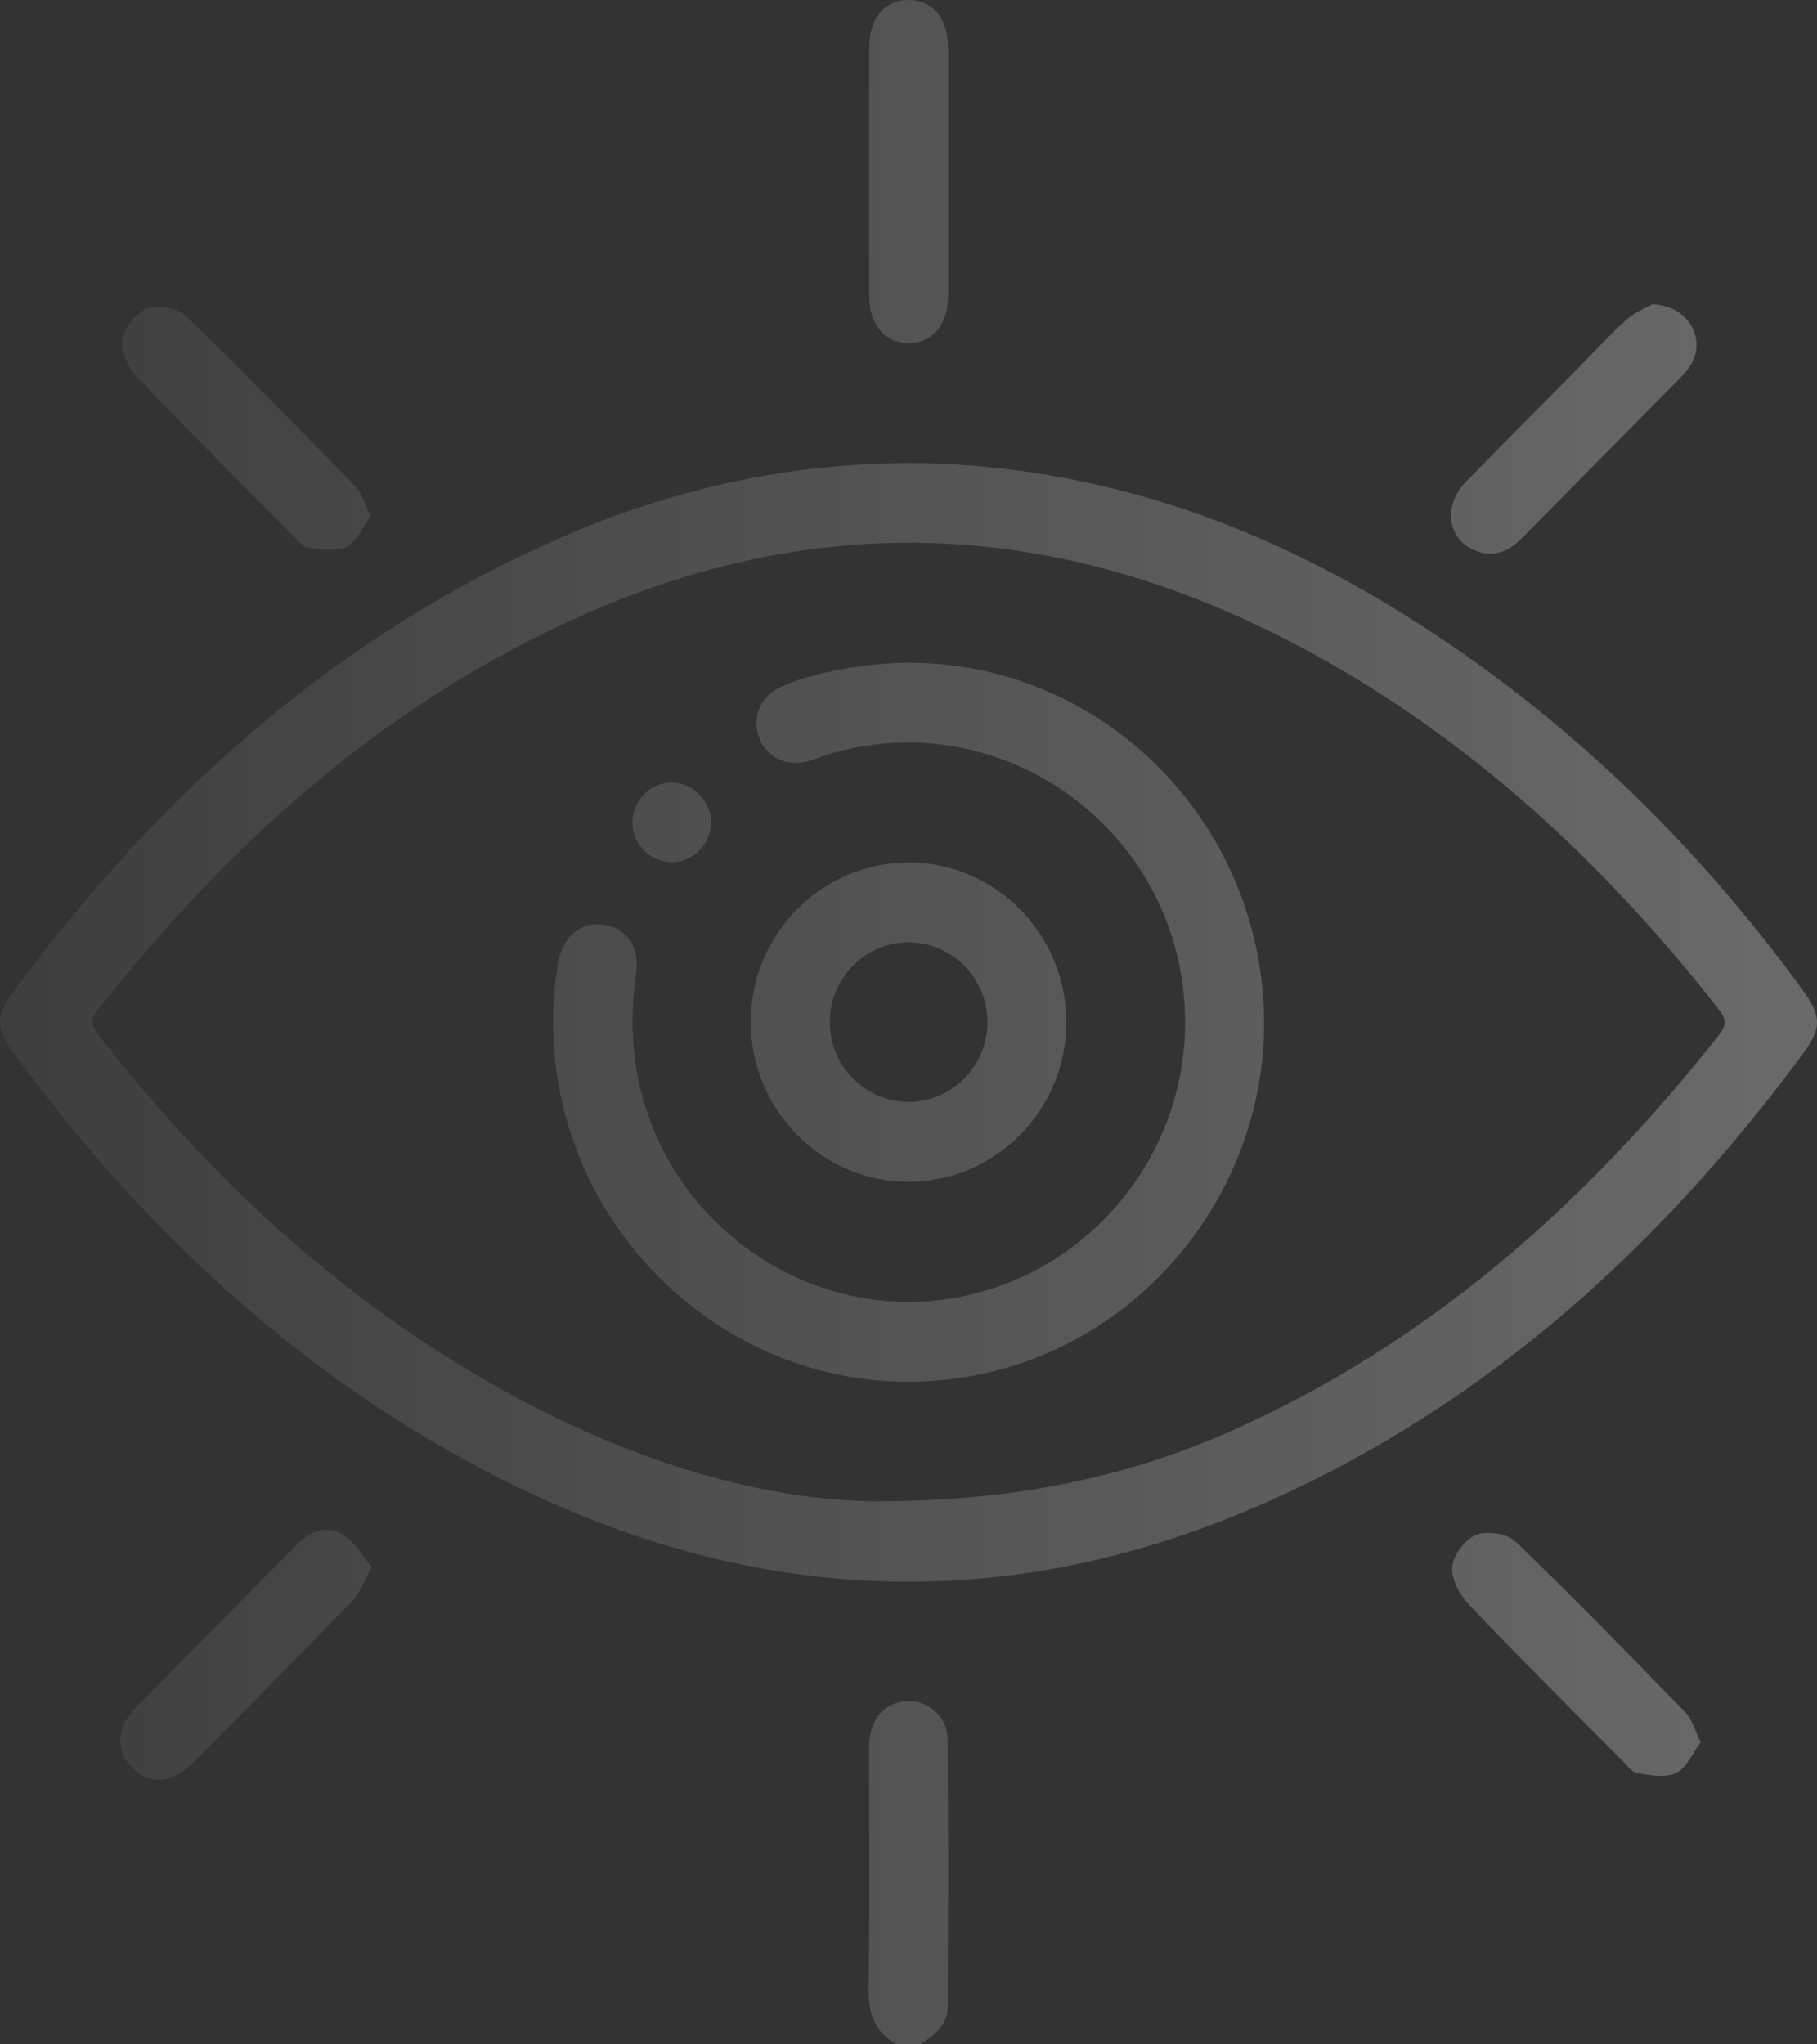 <svg width="64" height="72" viewBox="0 0 64 72" fill="none" xmlns="http://www.w3.org/2000/svg">
<rect x="0" y="0" width="64" height="72" fill="#333333" stroke="none"/>
<path d="M31.585 72C30.835 71.587 30.584 70.957 30.597 70.093C30.638 67.241 30.61 64.387 30.614 61.533C30.614 60.643 31.039 60.064 31.76 59.929C32.564 59.776 33.368 60.381 33.376 61.251C33.404 64.385 33.391 67.519 33.383 70.653C33.383 71.322 32.91 71.675 32.419 72H31.585Z" fill="url(#paint0_linear_95_134)"/>
<path d="M32.02 16.306C38.381 16.348 44.169 18.33 49.525 21.685C55.027 25.131 59.631 29.571 63.468 34.831C64.176 35.803 64.181 36.199 63.468 37.161C58.485 43.893 52.452 49.37 44.8 52.823C35.426 57.052 26.162 56.558 17.109 51.808C10.408 48.293 4.998 43.239 0.516 37.137C-0.171 36.201 -0.175 35.799 0.516 34.867C5.659 27.919 11.911 22.334 19.871 18.882C23.742 17.204 27.794 16.323 32.02 16.308V16.306ZM30.902 52.872C35.733 52.879 39.756 52 43.352 50.403C50.328 47.303 55.861 42.392 60.565 36.428C60.853 36.062 60.768 35.839 60.523 35.527C56.537 30.444 51.897 26.117 46.228 23.012C37.908 18.452 29.362 17.764 20.595 21.633C13.634 24.705 8.133 29.627 3.439 35.568C3.114 35.979 3.276 36.212 3.525 36.528C6.992 40.951 10.987 44.793 15.737 47.788C20.701 50.918 26.045 52.838 30.9 52.877L30.902 52.872Z" fill="url(#paint1_linear_95_134)"/>
<path d="M33.394 6.086C33.394 7.536 33.4 8.985 33.394 10.435C33.389 11.446 32.835 12.09 31.996 12.085C31.156 12.079 30.618 11.438 30.616 10.418C30.612 7.495 30.61 4.571 30.616 1.65C30.616 0.637 31.171 -0.006 32.012 3.67823e-05C32.852 0.006 33.389 0.646 33.392 1.667C33.398 3.14 33.392 4.613 33.392 6.086H33.394Z" fill="url(#paint2_linear_95_134)"/>
<path d="M13.053 18.176C12.772 18.555 12.566 19.074 12.198 19.262C11.829 19.448 11.29 19.346 10.839 19.284C10.646 19.258 10.471 19.017 10.309 18.854C8.493 17.022 6.662 15.203 4.882 13.334C4.561 12.998 4.262 12.432 4.303 12.009C4.344 11.594 4.76 11.038 5.144 10.884C5.527 10.73 6.234 10.831 6.526 11.111C8.569 13.077 10.547 15.11 12.525 17.144C12.752 17.377 12.841 17.745 13.058 18.178L13.053 18.176Z" fill="url(#paint3_linear_95_134)"/>
<path d="M58.197 10.717C59.445 10.754 60.088 11.891 59.581 12.806C59.48 12.986 59.339 13.15 59.194 13.296C57.334 15.185 55.467 17.065 53.606 18.952C53.121 19.444 52.571 19.658 51.912 19.369C50.978 18.957 50.827 17.8 51.62 16.983C52.948 15.615 54.297 14.268 55.638 12.911C56.193 12.35 56.726 11.761 57.315 11.237C57.61 10.974 58.008 10.826 58.199 10.717H58.197Z" fill="url(#paint4_linear_95_134)"/>
<path d="M13.103 55.192C12.809 55.705 12.668 56.118 12.395 56.4C10.518 58.337 8.617 60.252 6.714 62.159C6.054 62.818 5.261 62.846 4.676 62.279C4.069 61.693 4.084 60.859 4.76 60.169C6.647 58.242 8.547 56.329 10.445 54.412C10.909 53.943 11.491 53.687 12.07 54.046C12.477 54.298 12.746 54.779 13.107 55.19L13.103 55.192Z" fill="url(#paint5_linear_95_134)"/>
<path d="M59.904 61.353C59.622 61.732 59.416 62.251 59.048 62.437C58.678 62.623 58.139 62.52 57.686 62.456C57.493 62.428 57.319 62.189 57.157 62.023C55.341 60.192 53.509 58.373 51.73 56.504C51.409 56.167 51.111 55.602 51.152 55.177C51.193 54.762 51.611 54.208 51.995 54.056C52.378 53.903 53.084 54.005 53.376 54.287C55.419 56.252 57.397 58.285 59.373 60.319C59.599 60.552 59.689 60.922 59.904 61.355V61.353Z" fill="url(#paint6_linear_95_134)"/>
<path d="M32.074 23.341C38.58 23.371 43.99 28.488 44.49 35.087C44.978 41.539 40.413 47.414 34.078 48.487C25.651 49.915 18.281 42.497 19.646 33.965C19.8 33.005 20.417 32.459 21.231 32.562C22.057 32.669 22.544 33.313 22.403 34.307C22.159 36.011 22.267 37.668 22.834 39.292C24.44 43.882 29.238 46.636 33.918 45.655C38.747 44.643 42.09 40.184 41.715 35.252C41.234 28.93 35.016 24.697 29.031 26.615C28.81 26.687 28.597 26.783 28.37 26.829C27.603 26.991 26.929 26.61 26.715 25.909C26.496 25.189 26.814 24.513 27.527 24.18C28.549 23.703 30.554 23.331 32.076 23.339L32.074 23.341Z" fill="url(#paint7_linear_95_134)"/>
<path d="M31.981 41.621C28.92 41.612 26.427 39.062 26.444 35.957C26.461 32.862 28.987 30.35 32.059 30.375C35.09 30.399 37.562 32.928 37.56 36.002C37.56 39.102 35.047 41.631 31.979 41.621H31.981ZM32.027 38.809C33.552 38.796 34.793 37.518 34.782 35.972C34.769 34.429 33.508 33.174 31.979 33.187C30.452 33.199 29.213 34.476 29.226 36.023C29.238 37.565 30.501 38.822 32.029 38.809H32.027Z" fill="url(#paint8_linear_95_134)"/>
<path d="M23.654 27.564C24.422 27.562 25.062 28.222 25.046 28.994C25.029 29.742 24.405 30.362 23.666 30.366C22.9 30.369 22.26 29.71 22.276 28.934C22.291 28.184 22.915 27.564 23.654 27.562V27.564Z" fill="url(#paint9_linear_95_134)"/>
<defs>
<linearGradient id="paint0_linear_95_134" x1="-95.5" y1="36" x2="103" y2="36" gradientUnits="userSpaceOnUse">
<stop offset="0.398" stop-color="white" stop-opacity="0"/>
<stop offset="1" stop-color="white" stop-opacity="0.4"/>
</linearGradient>
<linearGradient id="paint1_linear_95_134" x1="-95.5" y1="36" x2="103" y2="36" gradientUnits="userSpaceOnUse">
<stop offset="0.398" stop-color="white" stop-opacity="0"/>
<stop offset="1" stop-color="white" stop-opacity="0.4"/>
</linearGradient>
<linearGradient id="paint2_linear_95_134" x1="-95.5" y1="36" x2="103" y2="36" gradientUnits="userSpaceOnUse">
<stop offset="0.398" stop-color="white" stop-opacity="0"/>
<stop offset="1" stop-color="white" stop-opacity="0.4"/>
</linearGradient>
<linearGradient id="paint3_linear_95_134" x1="-95.5" y1="36" x2="103" y2="36" gradientUnits="userSpaceOnUse">
<stop offset="0.398" stop-color="white" stop-opacity="0"/>
<stop offset="1" stop-color="white" stop-opacity="0.4"/>
</linearGradient>
<linearGradient id="paint4_linear_95_134" x1="-95.5" y1="36" x2="103" y2="36" gradientUnits="userSpaceOnUse">
<stop offset="0.398" stop-color="white" stop-opacity="0"/>
<stop offset="1" stop-color="white" stop-opacity="0.4"/>
</linearGradient>
<linearGradient id="paint5_linear_95_134" x1="-95.5" y1="36" x2="103" y2="36" gradientUnits="userSpaceOnUse">
<stop offset="0.398" stop-color="white" stop-opacity="0"/>
<stop offset="1" stop-color="white" stop-opacity="0.4"/>
</linearGradient>
<linearGradient id="paint6_linear_95_134" x1="-95.5" y1="36" x2="103" y2="36" gradientUnits="userSpaceOnUse">
<stop offset="0.398" stop-color="white" stop-opacity="0"/>
<stop offset="1" stop-color="white" stop-opacity="0.4"/>
</linearGradient>
<linearGradient id="paint7_linear_95_134" x1="-95.5" y1="36" x2="103" y2="36" gradientUnits="userSpaceOnUse">
<stop offset="0.398" stop-color="white" stop-opacity="0"/>
<stop offset="1" stop-color="white" stop-opacity="0.4"/>
</linearGradient>
<linearGradient id="paint8_linear_95_134" x1="-95.5" y1="36" x2="103" y2="36" gradientUnits="userSpaceOnUse">
<stop offset="0.398" stop-color="white" stop-opacity="0"/>
<stop offset="1" stop-color="white" stop-opacity="0.4"/>
</linearGradient>
<linearGradient id="paint9_linear_95_134" x1="-95.5" y1="36" x2="103" y2="36" gradientUnits="userSpaceOnUse">
<stop offset="0.398" stop-color="white" stop-opacity="0"/>
<stop offset="1" stop-color="white" stop-opacity="0.4"/>
</linearGradient>
</defs>
</svg>
